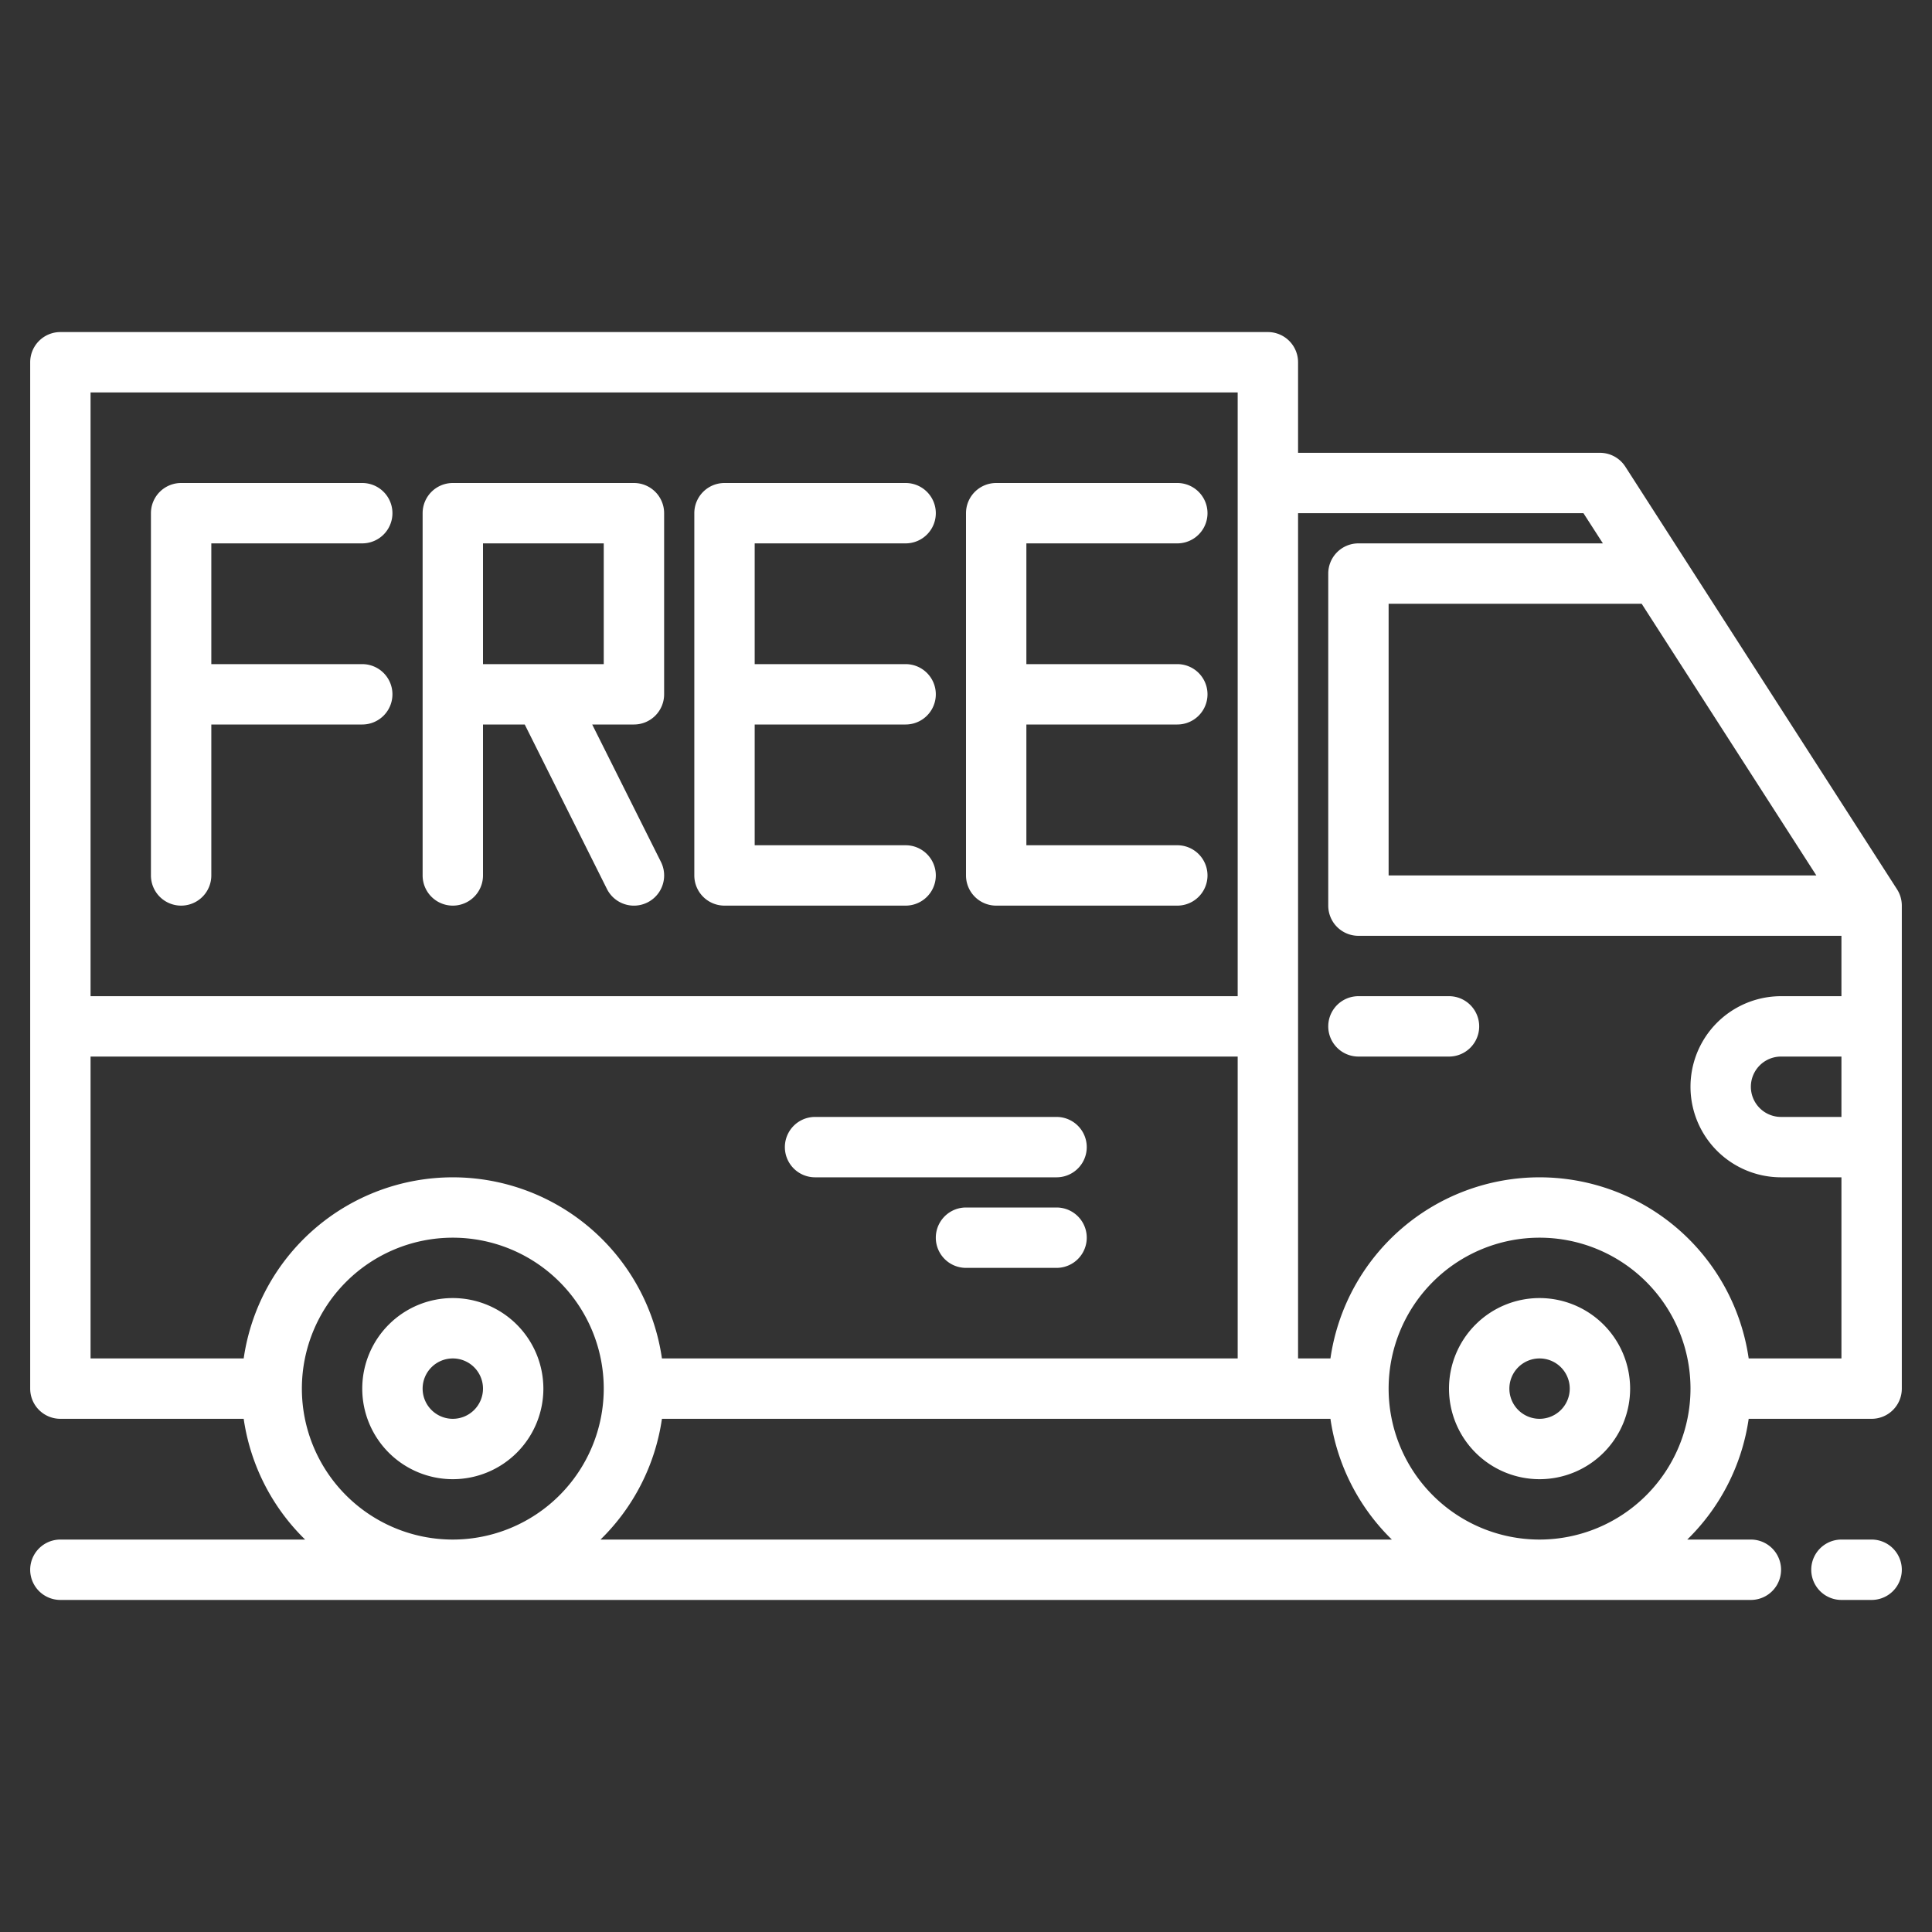 <?xml version="1.0" encoding="UTF-8"?> <svg xmlns="http://www.w3.org/2000/svg" xmlns:xlink="http://www.w3.org/1999/xlink" xmlns:svgjs="http://svgjs.com/svgjs" version="1.1" width="512" height="512" x="0" y="0" viewBox="0 0 512 512" style="enable-background:new 0 0 512 512" xml:space="preserve"><rect x="0" y="0" width="512" height="512" fill="#333333" stroke="none"/><g><g xmlns="http://www.w3.org/2000/svg"><path d="m120 344a24 24 0 1 0 24 24 24.027 24.027 0 0 0 -24-24zm0 32a8 8 0 1 1 8-8 8.009 8.009 0 0 1 -8 8z" fill="#ffffff" data-original="#000000" style=""></path><path d="m408 344a24 24 0 1 0 24 24 24.027 24.027 0 0 0 -24-24zm0 32a8 8 0 1 1 8-8 8.009 8.009 0 0 1 -8 8z" fill="#ffffff" data-original="#000000" style=""></path><path d="m502.73 235.67-72-112a8 8 0 0 0 -6.73-3.67h-80v-24a8 8 0 0 0 -8-8h-320a8 8 0 0 0 -8 8v272a8 8 0 0 0 8 8h48.58a55.914 55.914 0 0 0 16.28 32h-64.86a8 8 0 0 0 0 16h448a8 8 0 0 0 0-16h-16.86a55.914 55.914 0 0 0 16.28-32h32.58a8 8 0 0 0 8-8v-128a8.018 8.018 0 0 0 -1.27-4.33zm-67.67-75.67 46.29 72h-113.35v-72zm-411.06-56h304v160h-304zm40.58 256h-40.58v-80h304v80h-152.58a55.994 55.994 0 0 0 -110.84 0zm55.42 48a40 40 0 1 1 40-40 40.04 40.04 0 0 1 -40 40zm39.14 0a55.914 55.914 0 0 0 16.28-32h177.16a55.914 55.914 0 0 0 16.28 32zm248.86 0a40 40 0 1 1 40-40 40.04 40.04 0 0 1 -40 40zm80-112h-16a8 8 0 0 1 0-16h16zm0-32h-16a24 24 0 0 0 0 48h16v48h-24.58a55.994 55.994 0 0 0 -110.84 0h-8.58v-224h75.63l5.15 8h-64.78a8 8 0 0 0 -8 8v88a8 8 0 0 0 8 8h128z" fill="#ffffff" data-original="#000000" style=""></path><path d="m384 264h-24a8 8 0 0 0 0 16h24a8 8 0 0 0 0-16z" fill="#ffffff" data-original="#000000" style=""></path><path d="m216 312h64a8 8 0 0 0 0-16h-64a8 8 0 0 0 0 16z" fill="#ffffff" data-original="#000000" style=""></path><path d="m280 320h-24a8 8 0 0 0 0 16h24a8 8 0 0 0 0-16z" fill="#ffffff" data-original="#000000" style=""></path><path d="m496 408h-8a8 8 0 0 0 0 16h8a8 8 0 0 0 0-16z" fill="#ffffff" data-original="#000000" style=""></path><path d="m104 184a8 8 0 0 1 -8 8h-40v40a8 8 0 0 1 -16 0v-96a8 8 0 0 1 8-8h48a8 8 0 0 1 0 16h-40v32h40a8 8 0 0 1 8 8z" fill="#ffffff" data-original="#000000" style=""></path><path d="m200 192v32h40a8 8 0 0 1 0 16h-48a8 8 0 0 1 -8-8v-96a8 8 0 0 1 8-8h48a8 8 0 0 1 0 16h-40v32h40a8 8 0 0 1 0 16z" fill="#ffffff" data-original="#000000" style=""></path><path d="m264 240h48a8 8 0 0 0 0-16h-40v-32h40a8 8 0 0 0 0-16h-40v-32h40a8 8 0 0 0 0-16h-48a8 8 0 0 0 -8 8v96a8 8 0 0 0 8 8z" fill="#ffffff" data-original="#000000" style=""></path><path d="m176 184v-48a8 8 0 0 0 -8-8h-48a8 8 0 0 0 -8 8v96a8 8 0 0 0 16 0v-40h11.06l21.78 43.58a8.005 8.005 0 1 0 14.32-7.16l-18.22-36.42h11.06a8 8 0 0 0 8-8zm-16-8h-32v-32h32z" fill="#ffffff" data-original="#000000" style=""></path></g></g></svg> 